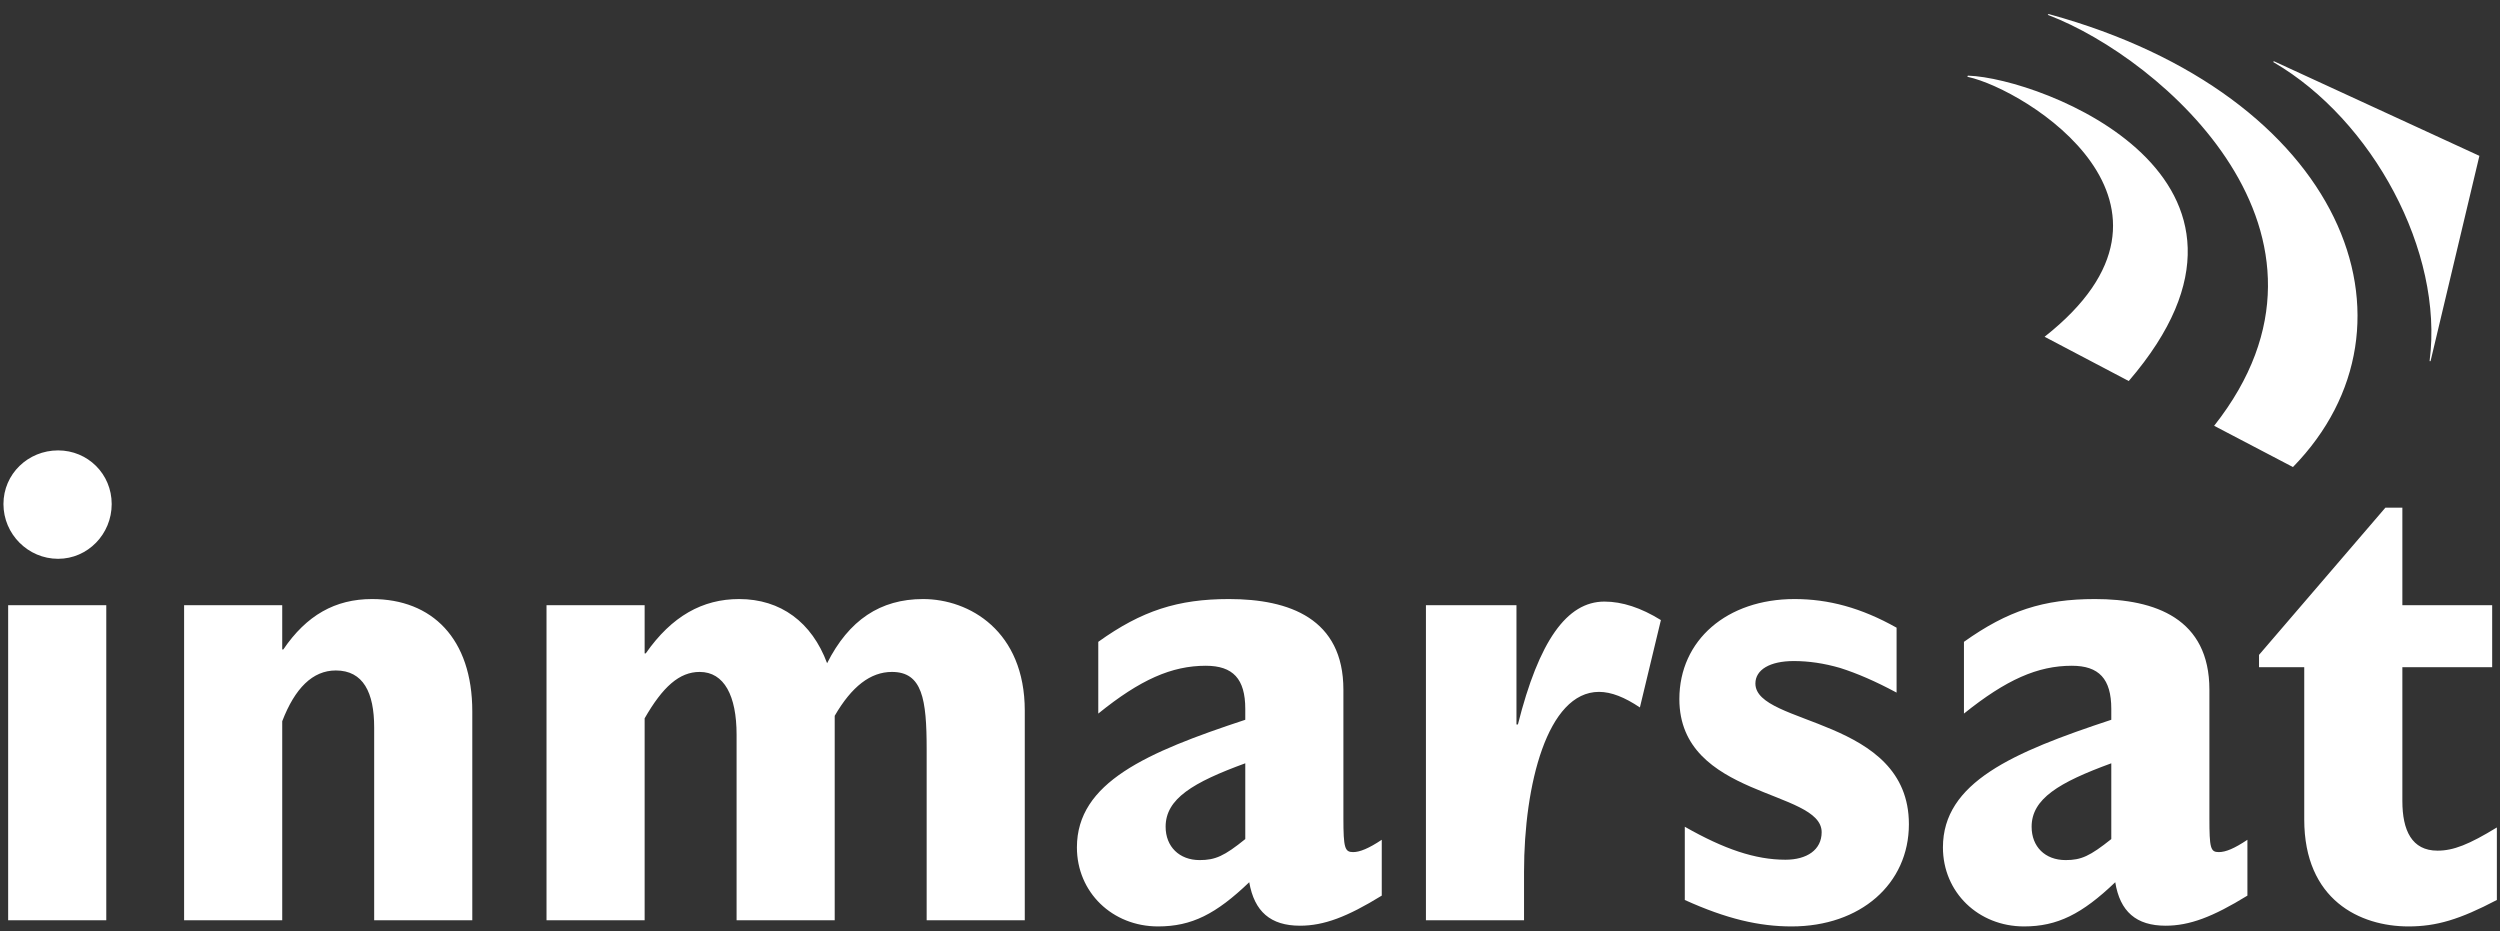 <?xml version="1.0" encoding="UTF-8"?>
<svg width="145px" height="54px" viewBox="0 0 145 54" version="1.1" xmlns="http://www.w3.org/2000/svg" xmlns:xlink="http://www.w3.org/1999/xlink">
    <rect x="0" y="0" width="145" height="54" fill="#333333" stroke="none"/>
    <!-- Generator: Sketch 59.1 (86144) - https://sketch.com -->
    <title>Misc/Logo</title>
    <desc>Created with Sketch.</desc>
    <g id="Pages" stroke="none" stroke-width="1" fill="none" fill-rule="evenodd">
        <g id="INM_DesignSystem_Logo" transform="translate(-478, -1433)" fill="#FFFFFF">
            <g id="Group-2" transform="translate(458, 1410)">
                <g id="Misc/LogoWhite" transform="translate(20, 19)">
                    <g id="Inmarsat_Logo_Vertical_RGB_Black-(1)" transform="translate(0, 2.148)">
                        <g id="g10" transform="translate(74, 27.926) scale(-1, 1) rotate(-180) translate(-74, -27.926) ">
                            <g id="g12">
                                <g id="g14-Clipped">
                                    <g id="g14">
                                        <g id="g20" transform="translate(0.074, 0.146)">
                                            <path d="M140.903,32.928 L143.731,44.815 L131.848,50.287 C131.848,50.287 131.803,50.316 131.788,50.287 C131.761,50.243 131.818,50.229 131.818,50.229 C137.518,46.897 141.665,39.282 140.844,32.928 C140.844,32.928 140.859,32.855 140.903,32.928 M118.748,52.972 C125.283,50.479 137.123,40.28 128.346,29.158 L132.917,26.765 C140.991,35.041 135.892,48.335 118.776,53.032 L118.721,53.032 C118.714,53.028 118.707,53.024 118.704,53.016 C118.689,52.987 118.748,52.972 118.748,52.972 M114.073,49.392 C117.414,48.659 128.257,41.997 118.512,34.322 L123.393,31.754 C133.533,43.551 118.323,49.319 114.088,49.466 C114.088,49.466 113.971,49.451 114.073,49.392 M144.744,1.655 L144.744,5.862 C143.127,4.873 142.225,4.516 141.3,4.516 C139.81,4.516 139.263,5.693 139.263,7.396 L139.263,15.156 L144.472,15.156 L144.472,18.751 L139.263,18.751 L139.263,24.408 L138.278,24.408 L130.949,15.871 L130.949,15.156 L133.572,15.156 L133.572,6.324 C133.572,1.655 136.805,0.121 139.619,0.121 C141.238,0.121 142.582,0.521 144.744,1.655 M122.381,9.583 C119.336,8.469 117.76,7.523 117.76,5.903 C117.76,4.747 118.538,3.969 119.735,3.969 C120.637,3.969 121.142,4.2 122.381,5.188 L122.381,9.583 Z M128.616,4.432 C129.017,4.432 129.521,4.642 130.276,5.147 L130.276,1.908 C128.259,0.667 126.916,0.163 125.53,0.163 C123.83,0.163 122.884,0.983 122.611,2.685 C120.679,0.836 119.251,0.121 117.319,0.121 C114.674,0.121 112.616,2.097 112.616,4.705 C112.616,8.469 116.648,10.215 122.381,12.107 L122.381,12.737 C122.381,14.484 121.666,15.24 120.092,15.24 C118.117,15.24 116.291,14.44 113.835,12.466 L113.835,16.628 C116.375,18.436 118.454,19.109 121.435,19.109 C124.942,19.109 128.071,17.973 128.071,13.852 L128.071,6.408 C128.071,4.663 128.134,4.432 128.616,4.432 M97.644,5.903 L97.644,1.655 C100.06,0.561 101.948,0.121 103.839,0.121 C107.828,0.121 110.642,2.582 110.642,6.051 C110.642,12.274 101.739,11.749 101.739,14.209 C101.739,15.009 102.579,15.513 103.964,15.513 C104.825,15.513 105.707,15.387 106.653,15.113 C107.639,14.798 108.668,14.357 109.928,13.683 L109.928,17.448 C107.87,18.605 105.98,19.109 104.007,19.109 C100.1,19.109 97.329,16.733 97.329,13.306 C97.329,7.565 105.582,8.07 105.582,5.589 C105.582,4.557 104.721,3.99 103.482,3.99 C101.739,3.99 99.933,4.6 97.644,5.903 M82.63,18.751 L82.63,0.478 L88.32,0.478 L88.32,3.296 C88.32,8.322 89.665,13.725 92.669,13.725 C93.382,13.725 94.158,13.412 95.04,12.822 L96.258,17.89 C95.103,18.605 94.012,18.962 92.983,18.962 C90.797,18.962 89.182,16.67 87.964,11.834 L87.881,11.834 L87.881,18.751 L82.63,18.751 M72.152,9.583 C69.106,8.469 67.532,7.523 67.532,5.903 C67.532,4.747 68.33,3.969 69.505,3.969 C70.409,3.969 70.933,4.2 72.152,5.188 L72.152,9.583 Z M78.409,4.432 C78.787,4.432 79.312,4.642 80.068,5.147 L80.068,1.908 C78.052,0.667 76.709,0.163 75.323,0.163 C73.621,0.163 72.677,0.983 72.382,2.685 C70.451,0.836 69.045,0.121 67.091,0.121 C64.445,0.121 62.387,2.097 62.387,4.705 C62.387,8.469 66.419,10.215 72.152,12.107 L72.152,12.737 C72.152,14.484 71.437,15.24 69.862,15.24 C67.89,15.24 66.063,14.44 63.626,12.466 L63.626,16.628 C66.145,18.436 68.246,19.109 71.207,19.109 C74.713,19.109 77.843,17.973 77.843,13.852 L77.843,6.408 C77.843,4.663 77.925,4.432 78.409,4.432 M31.624,18.751 L31.624,0.478 L37.315,0.478 L37.315,12.191 C38.365,14.021 39.33,14.882 40.506,14.882 C41.934,14.882 42.648,13.494 42.648,11.244 L42.648,0.478 L48.339,0.478 L48.339,12.337 C49.326,14.041 50.417,14.882 51.657,14.882 C53.421,14.882 53.672,13.306 53.672,10.404 L53.672,0.478 L59.363,0.478 L59.363,12.632 C59.363,17.258 56.151,19.109 53.463,19.109 C50.985,19.109 49.158,17.89 47.898,15.387 C47.015,17.763 45.21,19.109 42.795,19.109 C40.675,19.109 38.889,18.121 37.378,15.955 L37.315,15.955 L37.315,18.751 L31.624,18.751 M10.604,18.751 L10.604,0.478 L16.295,0.478 L16.295,12.022 C17.03,13.936 18.059,14.967 19.403,14.967 C20.998,14.967 21.628,13.683 21.628,11.665 L21.628,0.478 L27.319,0.478 L27.319,12.591 C27.319,16.818 24.988,19.109 21.503,19.109 C19.361,19.109 17.701,18.163 16.358,16.186 L16.295,16.186 L16.295,18.751 L10.604,18.751 M6.404,24.619 C6.404,26.364 5.018,27.731 3.296,27.731 C1.554,27.731 0.126,26.364 0.126,24.619 C0.126,22.874 1.554,21.443 3.296,21.443 C5.018,21.443 6.404,22.874 6.404,24.619 M0.399,18.751 L6.09,18.751 L6.09,0.478 L0.399,0.478 L0.399,18.751 Z" id="path22"></path>
                                        </g>
                                    </g>
                                </g>
                            </g>
                        </g>
                    </g>
                </g>
            </g>
        </g>
    </g>
</svg>